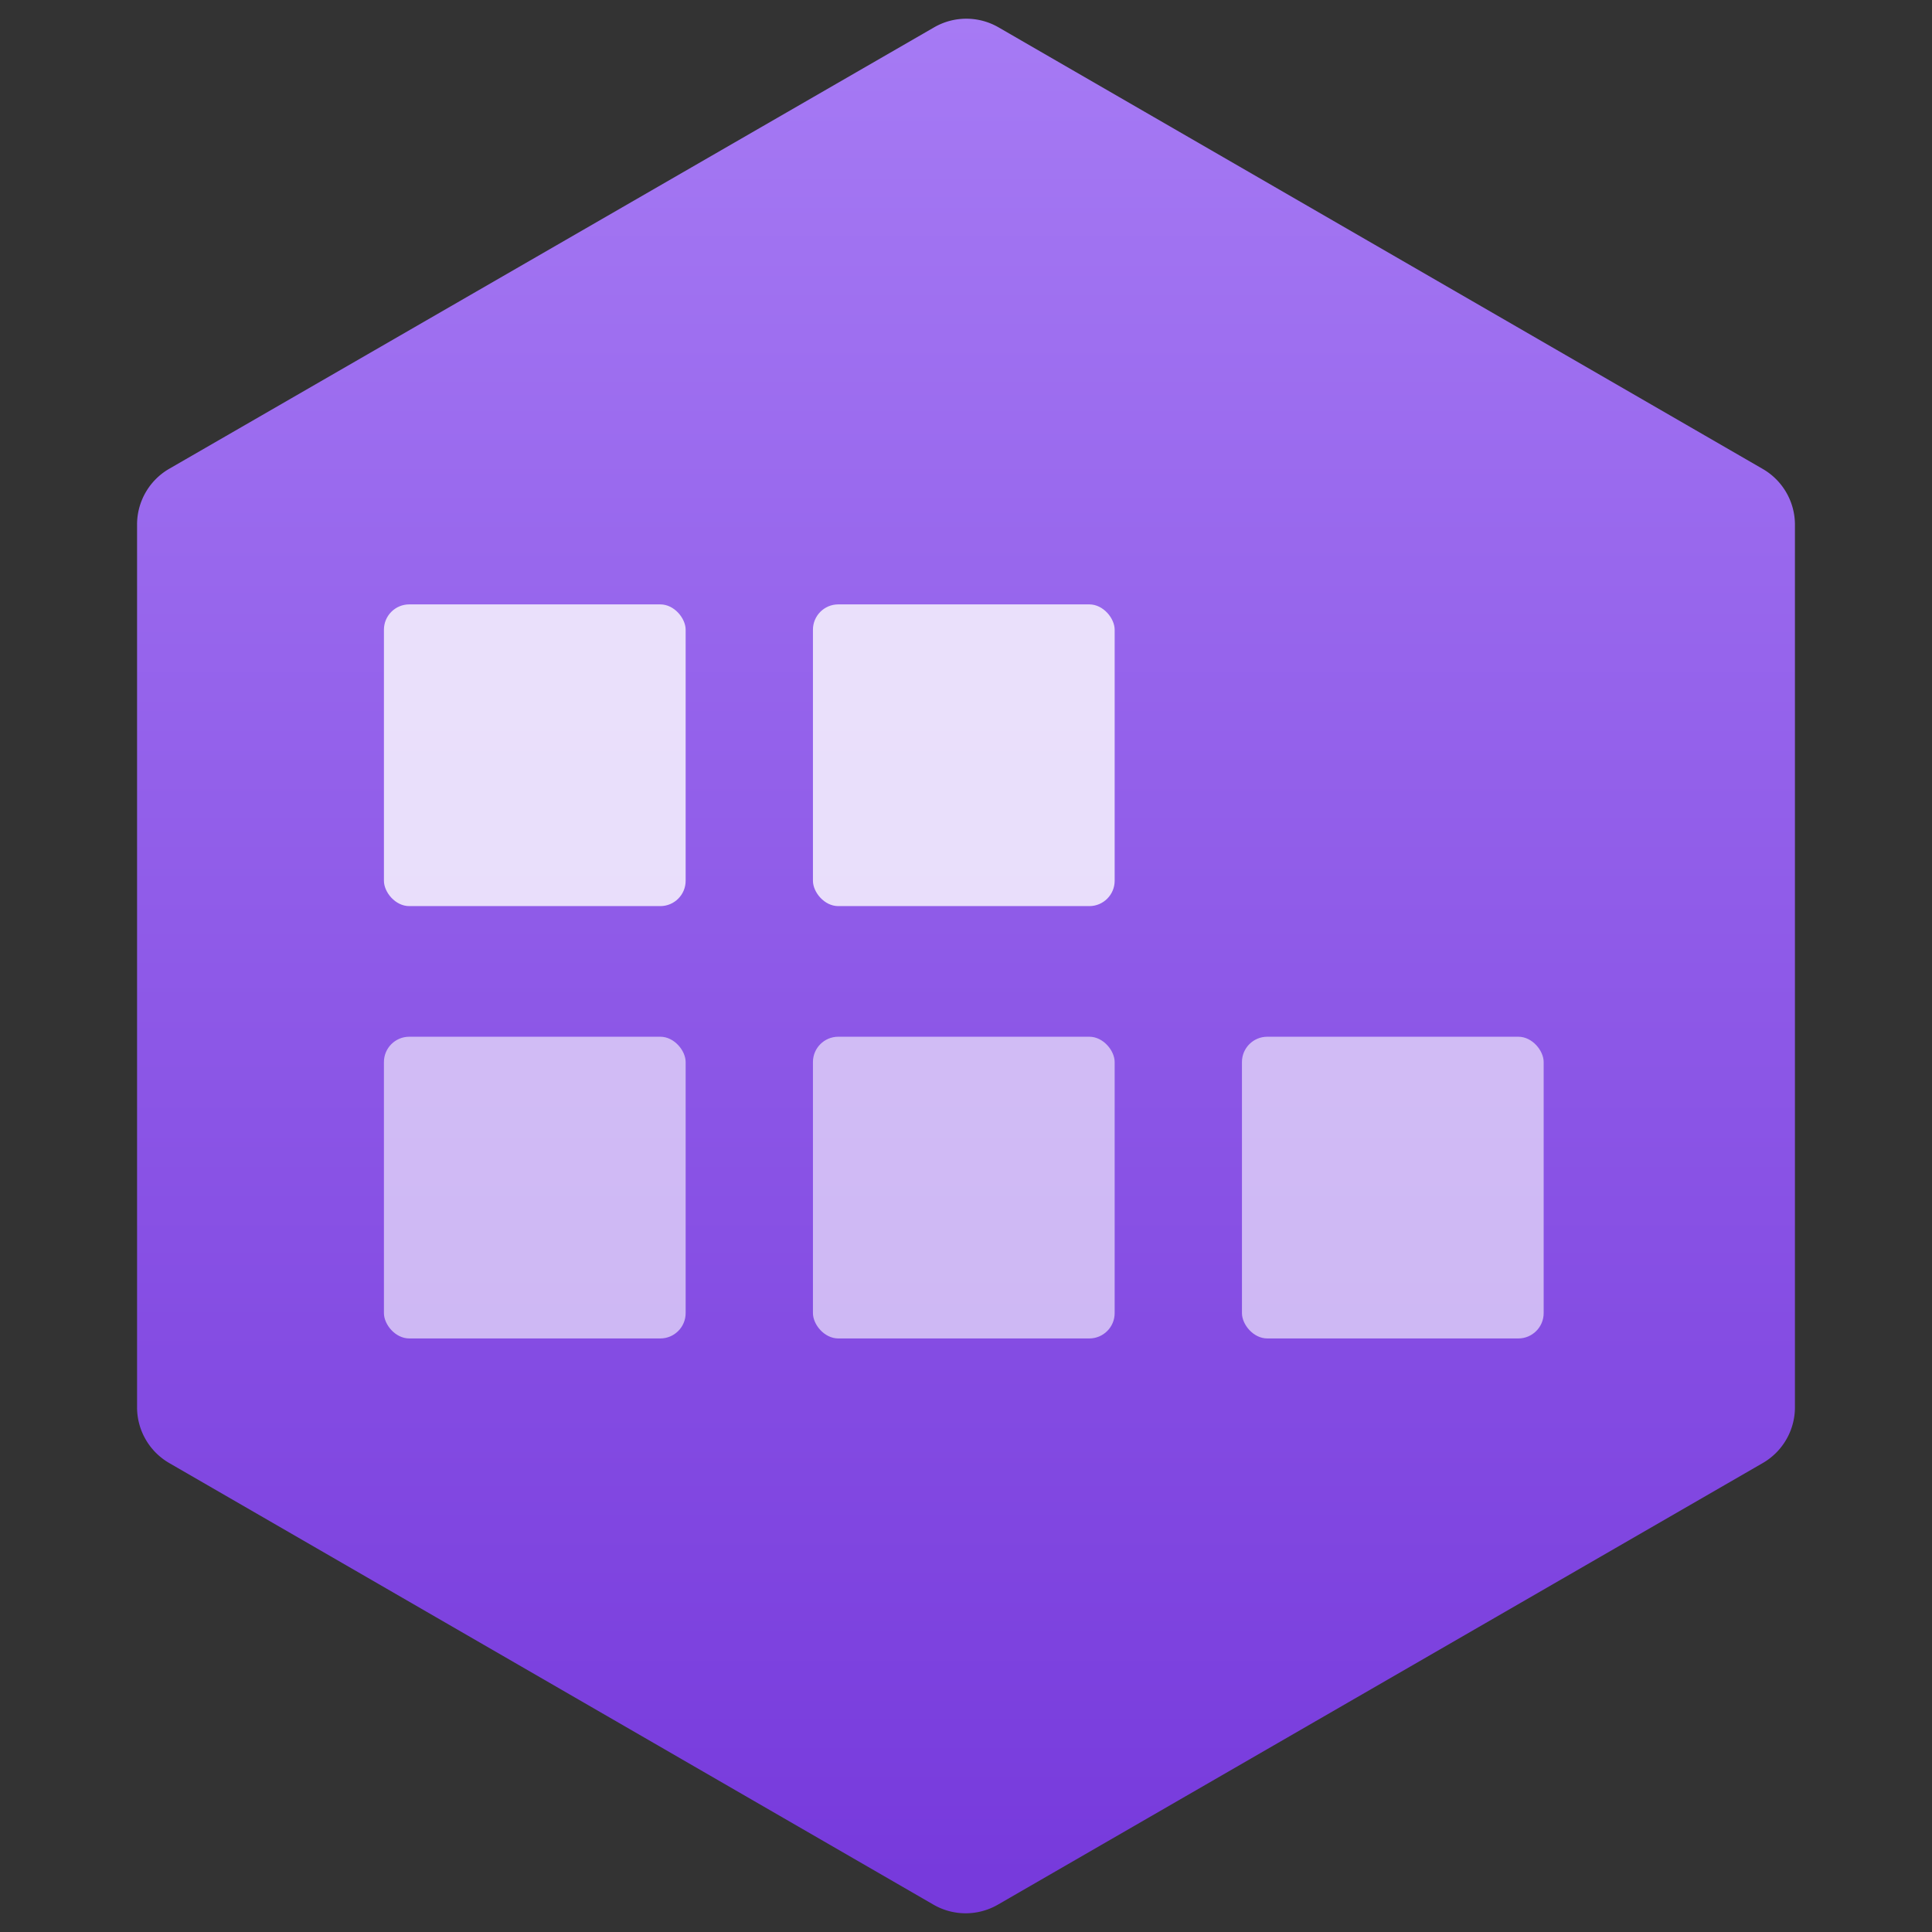 <svg xmlns="http://www.w3.org/2000/svg" width="18" height="18" viewBox="0 0 18 18">
  <rect x="0" y="0" width="18" height="18" fill="#333333" stroke="none"/>
  <defs>
    <linearGradient id="bcfb0511-5e07-45ab-bd64-ab3068d98fc5" x1="-230.48" y1="1056.861" x2="-213.148" y2="1056.861" gradientTransform="translate(-1047.861 -212.977) rotate(-90)" gradientUnits="userSpaceOnUse">
      <stop offset="0" stop-color="#773adc"/>
      <stop offset="1" stop-color="#a67af4"/>
    </linearGradient>
  </defs>
  <g id="ae72e43d-f243-42be-b2c7-64eaa12e9686">
    <g>
      <path d="M1.277,4.884v8.232a.6.6,0,0,0,.3.515L8.7,17.747a.6.6,0,0,0,.594,0l7.129-4.116a.6.6,0,0,0,.3-.515V4.884a.6.6,0,0,0-.3-.515L9.3.253a.6.6,0,0,0-.594,0L1.574,4.369A.6.6,0,0,0,1.277,4.884Z" fill="url(#bcfb0511-5e07-45ab-bd64-ab3068d98fc5)"/>
      <rect x="7.574" y="9.659" width="2.811" height="2.811" rx="0.236" fill="#fff" opacity="0.6" style="isolation: isolate"/>
      <rect x="3.577" y="9.659" width="2.811" height="2.811" rx="0.236" fill="#fff" opacity="0.6" style="isolation: isolate"/>
      <rect x="11.571" y="9.659" width="2.811" height="2.811" rx="0.236" fill="#fff" opacity="0.6" style="isolation: isolate"/>
      <rect x="7.574" y="5.631" width="2.811" height="2.811" rx="0.236" fill="#fff" opacity="0.8" style="isolation: isolate"/>
      <rect x="3.577" y="5.631" width="2.811" height="2.811" rx="0.236" fill="#fff" opacity="0.8" style="isolation: isolate"/>
    </g>
  </g>
</svg>
